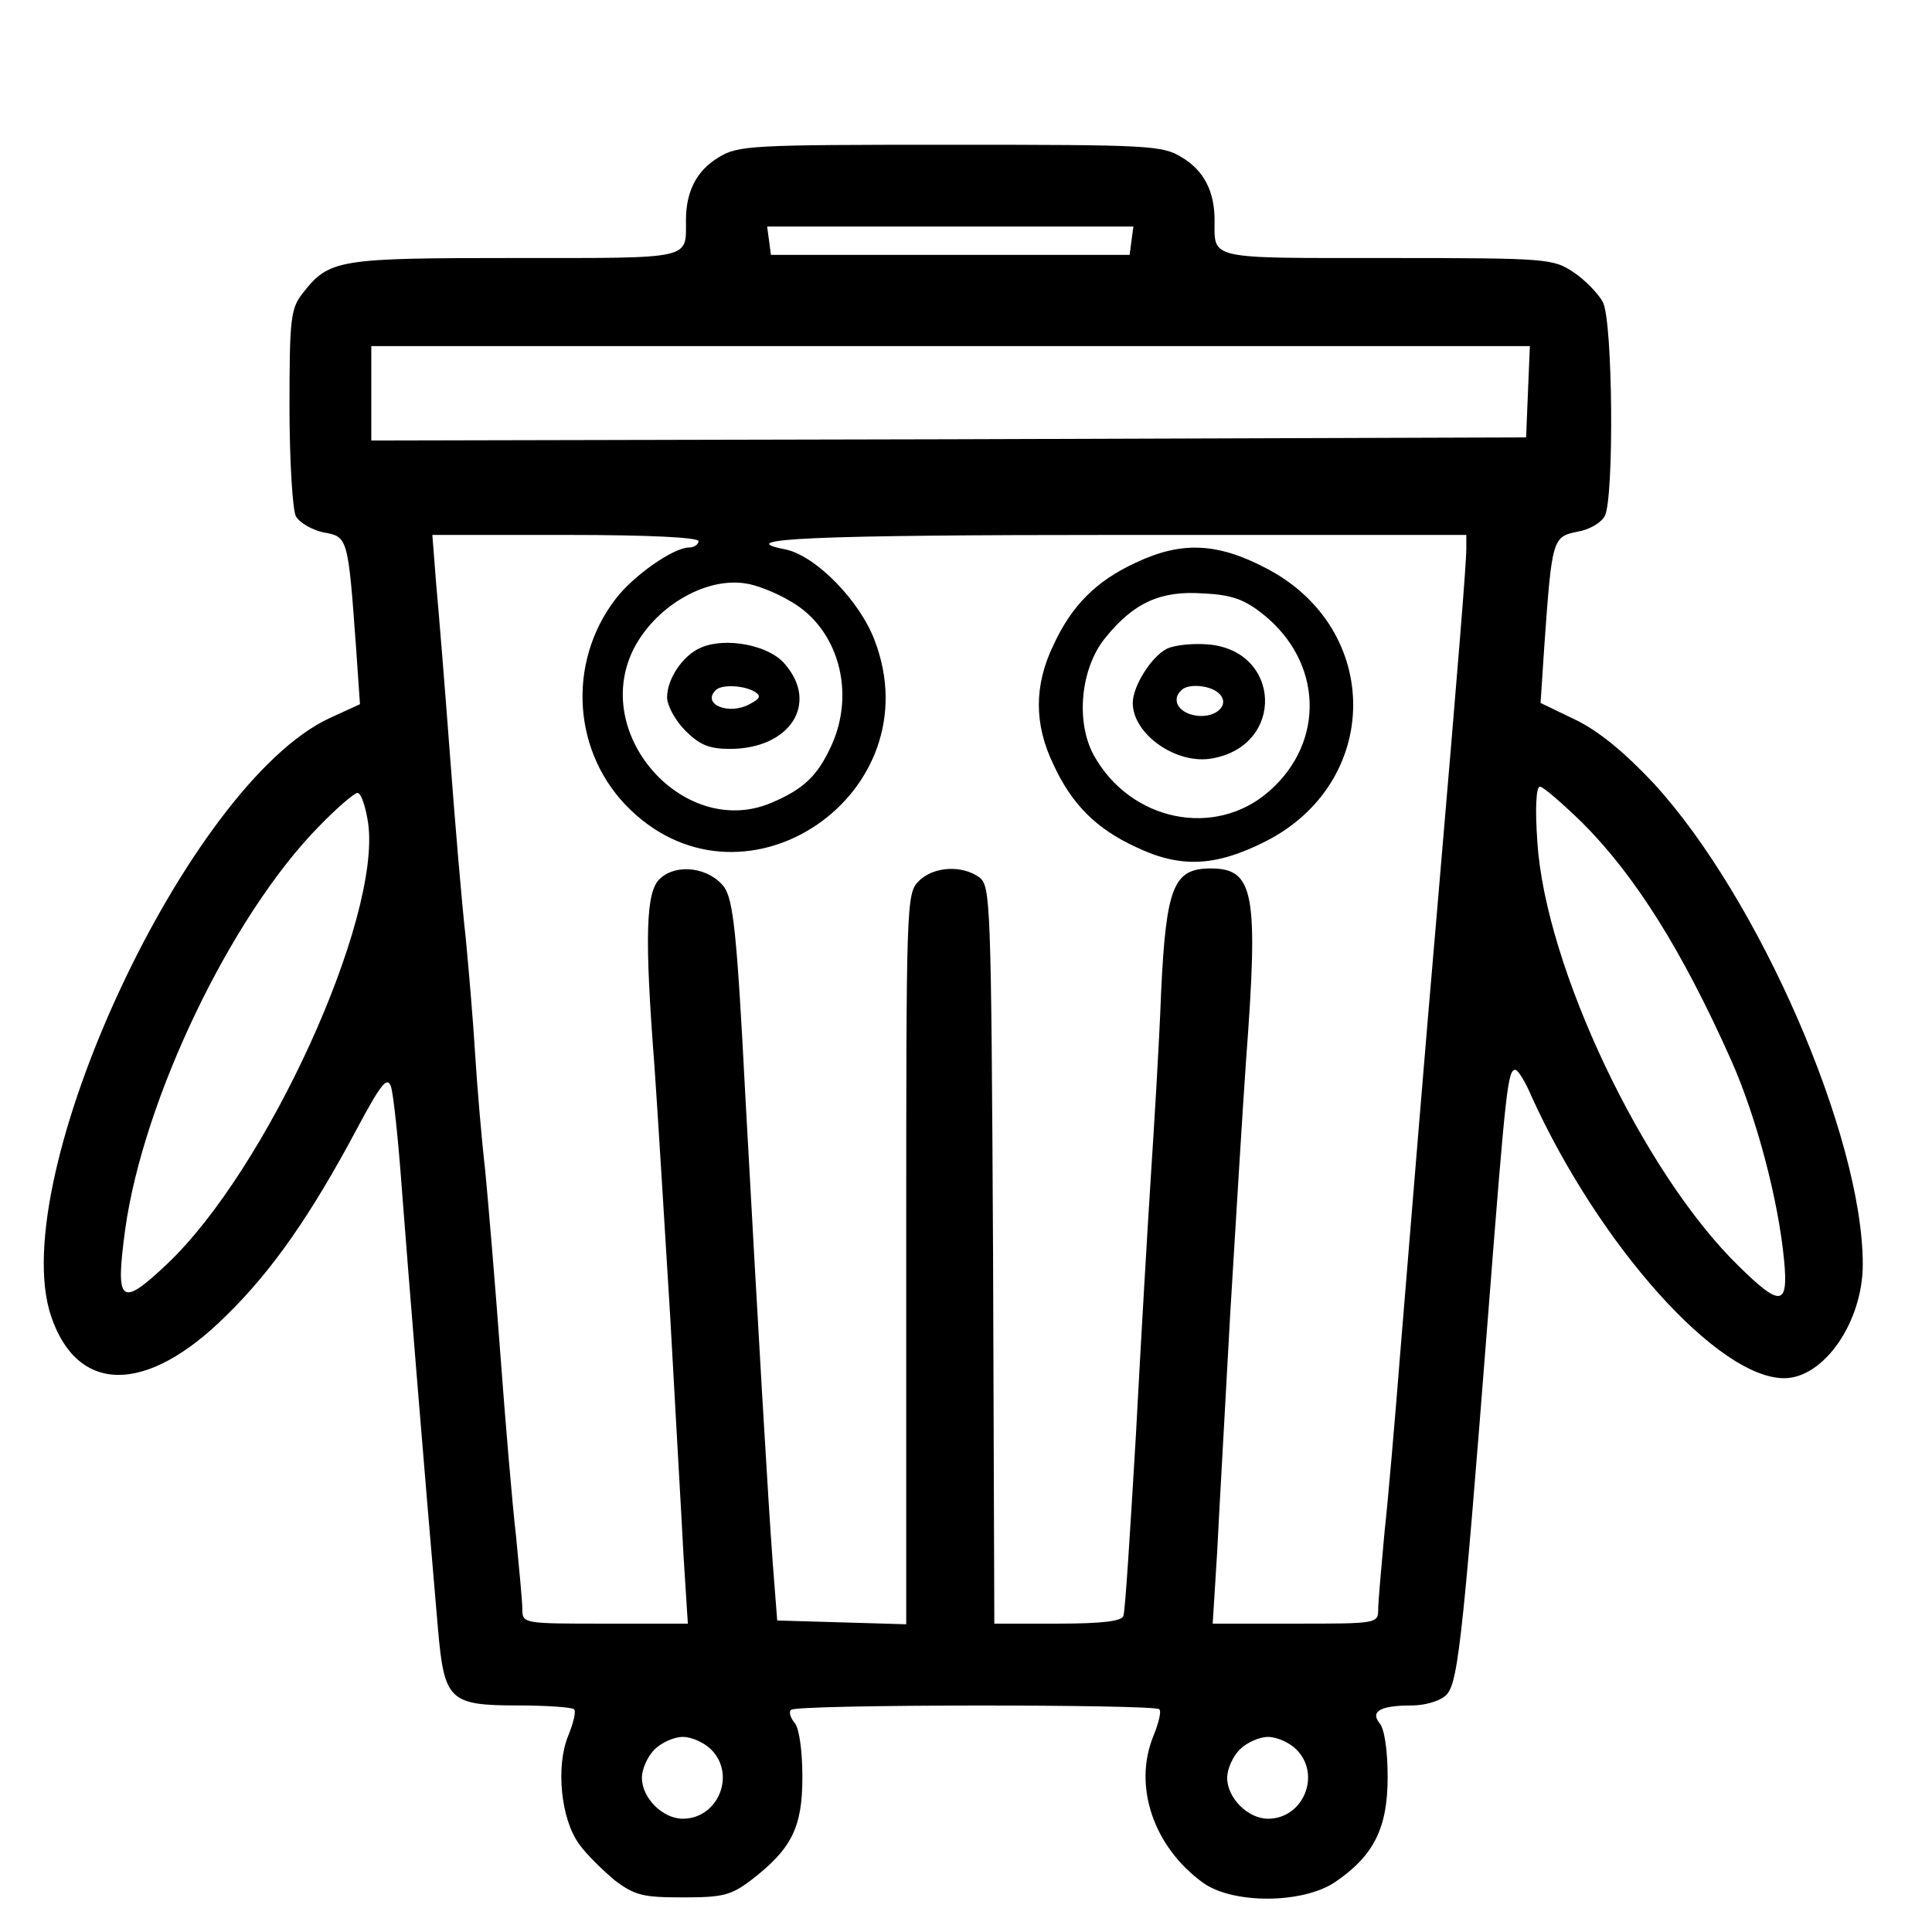 <?xml version="1.0" standalone="no"?>
<!DOCTYPE svg PUBLIC "-//W3C//DTD SVG 20010904//EN"
 "http://www.w3.org/TR/2001/REC-SVG-20010904/DTD/svg10.dtd">
<svg version="1.0" xmlns="http://www.w3.org/2000/svg"
 width="307pt" height="307pt" viewBox="0 0 307 307"
 preserveAspectRatio="xMidYMid meet">

<g transform="translate(0,307) scale(0.1,-0.1)"
fill="#000000" stroke="none">
<path d="M1142 2820 c-35 -21 -52 -54 -52 -100 0 -63 13 -60 -272 -60 -281 0
-295 -2 -337 -56 -19 -24 -21 -40 -21 -181 0 -85 5 -163 10 -173 6 -11 26 -22
44 -26 39 -7 39 -7 52 -186 l6 -87 -48 -22 c-225 -104 -516 -730 -443 -950 42
-125 152 -125 278 0 74 72 136 162 208 297 38 71 48 84 54 68 4 -10 12 -86 18
-169 10 -131 34 -428 57 -694 10 -113 18 -121 127 -121 46 0 86 -3 89 -6 4 -3
-1 -22 -9 -42 -20 -48 -12 -132 17 -172 12 -17 38 -42 57 -58 32 -24 45 -27
108 -27 63 0 76 3 108 27 65 50 82 84 82 164 0 42 -5 77 -12 86 -7 8 -10 18
-6 21 8 9 577 9 585 1 4 -3 -1 -22 -9 -42 -33 -80 0 -177 79 -234 48 -34 158
-33 209 1 62 42 84 86 84 167 0 43 -5 77 -13 86 -15 19 2 28 52 28 18 0 41 6
51 14 21 15 27 60 70 611 28 359 31 385 43 385 4 0 16 -19 26 -43 108 -237
296 -447 401 -447 63 0 125 89 125 181 0 203 -165 582 -332 764 -46 49 -87 83
-124 101 l-56 27 6 91 c12 169 13 173 52 181 19 3 38 14 44 25 15 28 13 309
-3 340 -7 13 -28 35 -46 47 -33 22 -40 23 -296 23 -288 0 -275 -3 -275 60 0
46 -17 79 -52 100 -31 19 -51 20 -368 20 -317 0 -337 -1 -368 -20z m656 -132
l-3 -23 -285 0 -285 0 -3 23 -3 22 291 0 291 0 -3 -22z m630 -240 l-3 -73
-917 -3 -918 -2 0 75 0 75 920 0 921 0 -3 -72z m-1318 -238 c0 -5 -7 -10 -15
-10 -25 0 -89 -45 -117 -82 -78 -102 -68 -247 24 -335 184 -177 480 27 388
269 -24 64 -94 135 -142 145 -88 17 40 23 533 23 l549 0 0 -23 c0 -21 -12
-172 -45 -557 -21 -242 -42 -501 -60 -720 -8 -102 -19 -230 -25 -285 -5 -55
-10 -110 -10 -122 0 -23 -2 -23 -132 -23 l-131 0 7 112 c3 62 13 235 21 383 9
149 20 329 25 400 20 266 13 305 -56 305 -59 0 -71 -28 -79 -197 -3 -82 -11
-211 -16 -288 -5 -77 -16 -264 -24 -415 -9 -151 -17 -281 -20 -288 -3 -8 -33
-12 -104 -12 l-101 0 -2 586 c-3 566 -4 586 -22 600 -28 20 -73 17 -96 -6 -20
-20 -20 -33 -20 -600 l0 -581 -102 3 -103 3 -7 90 c-8 109 -22 349 -44 750
-13 253 -19 304 -33 325 -23 31 -75 39 -102 14 -23 -20 -25 -92 -9 -299 5 -71
16 -251 25 -398 8 -147 18 -317 21 -377 l7 -110 -131 0 c-130 0 -132 0 -132
23 0 12 -5 64 -10 116 -6 51 -17 182 -25 290 -8 108 -19 239 -24 291 -6 52
-13 136 -16 185 -3 50 -10 133 -15 185 -6 52 -17 183 -25 290 -8 107 -18 230
-22 273 l-6 77 212 0 c134 0 211 -4 211 -10z m147 -96 c75 -43 103 -144 64
-229 -22 -48 -44 -69 -96 -91 -136 -57 -284 105 -220 241 33 69 114 118 179
108 17 -2 50 -15 73 -29z m1257 -351 c84 -84 159 -203 237 -378 40 -90 75
-222 84 -318 7 -73 -6 -74 -72 -9 -152 148 -307 475 -320 673 -4 55 -2 89 4
89 5 0 35 -26 67 -57z m-1929 -1 c21 -152 -161 -551 -320 -701 -74 -70 -82
-62 -66 56 29 207 168 497 307 639 29 30 57 54 62 54 6 0 13 -22 17 -48z m545
-1472 c40 -40 11 -110 -45 -110 -32 0 -65 33 -65 65 0 14 9 34 20 45 11 11 31
20 45 20 14 0 34 -9 45 -20z m930 0 c40 -40 11 -110 -45 -110 -32 0 -65 33
-65 65 0 14 9 34 20 45 11 11 31 20 45 20 14 0 34 -9 45 -20z"/>
<path d="M1805 2176 c-63 -29 -102 -68 -131 -131 -31 -64 -31 -126 0 -190 29
-63 68 -102 131 -131 71 -34 127 -31 206 9 185 94 186 338 1 434 -78 41 -135
43 -207 9z m202 -82 c95 -76 99 -203 10 -281 -86 -76 -221 -48 -279 57 -29 53
-21 138 18 186 45 56 88 76 156 71 46 -2 66 -10 95 -33z"/>
<path d="M1854 2039 c-24 -12 -54 -59 -54 -86 0 -50 70 -99 127 -88 115 21
109 171 -7 181 -25 2 -54 -1 -66 -7z m85 -73 c16 -19 -12 -40 -44 -32 -24 6
-33 25 -18 39 11 12 50 8 62 -7z"/>
<path d="M1114 2041 c-29 -12 -54 -50 -54 -79 0 -13 13 -37 29 -53 23 -23 38
-29 71 -29 95 0 142 72 87 135 -25 30 -94 43 -133 26z m85 -70 c11 -7 9 -11
-8 -20 -33 -18 -76 0 -54 22 9 10 45 8 62 -2z"/>
</g>
</svg>
